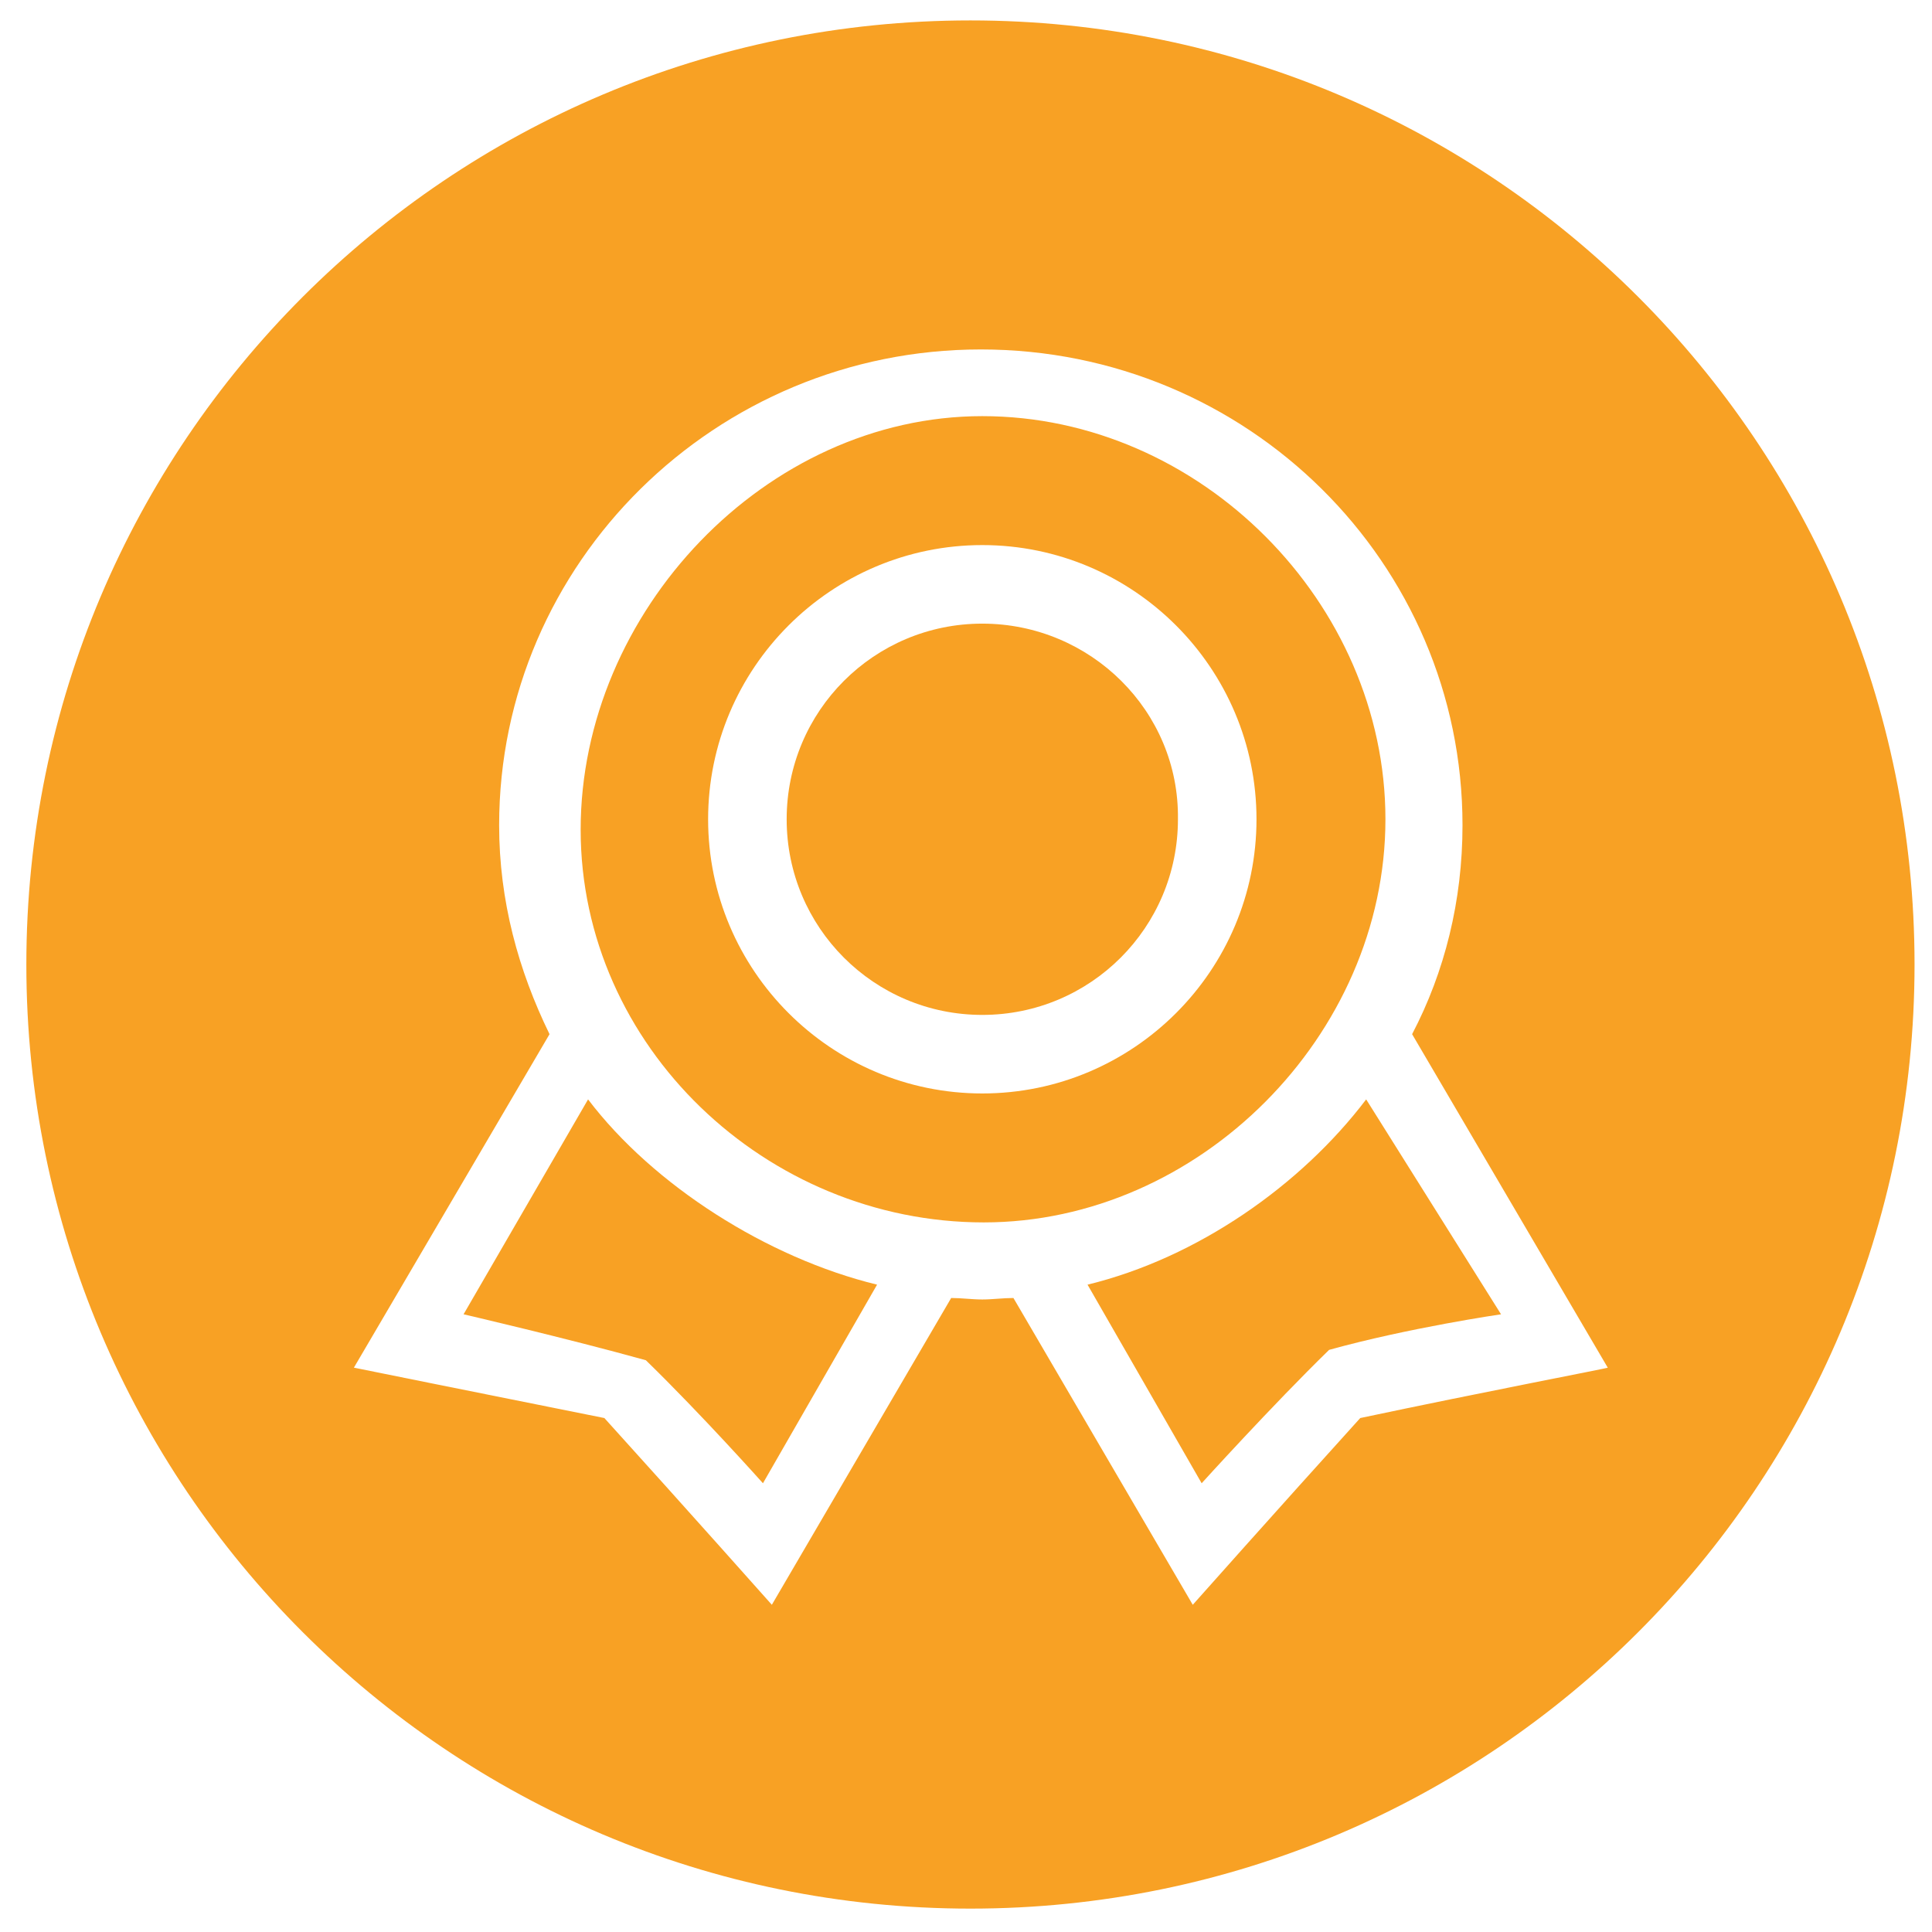 <?xml version="1.0" standalone="no"?><!DOCTYPE svg PUBLIC "-//W3C//DTD SVG 1.1//EN" "http://www.w3.org/Graphics/SVG/1.1/DTD/svg11.dtd"><svg t="1708785964409" class="icon" viewBox="0 0 1024 1024" version="1.1" xmlns="http://www.w3.org/2000/svg" p-id="13404" width="28" height="28" xmlns:xlink="http://www.w3.org/1999/xlink"><path d="M734.309 434.231c0-114.69-98.193-213.668-213.668-213.668C405.951 220.563 307.758 324.255 307.758 439.73c0 114.69 98.193 208.169 213.668 208.169 113.904 0 212.883-98.979 212.883-213.668z m-213.668 145.326c-80.126 0-145.326-65.2-145.326-145.326s65.2-145.326 145.326-145.326 145.326 65.2 145.326 145.326-65.2 145.326-145.326 145.326z" fill="#F8A124" p-id="13405"></path><path d="M520.641 330.539c-57.345 0-103.692 46.347-103.692 103.692 0 57.345 46.347 103.692 103.692 103.692 57.345 0 103.692-46.347 103.692-103.692 0.786-57.345-46.347-103.692-103.692-103.692zM311.686 582.699l-65.986 113.904s54.203 12.569 96.622 24.352c29.851 29.065 62.058 65.2 62.058 65.2l60.487-105.263c-58.13-14.14-118.617-52.632-153.181-98.193z" fill="#F8A124" p-id="13406"></path><path d="M514.357 10.822c-276.512 0-500.392 223.88-500.392 500.392s223.88 500.392 500.392 500.392S1014.749 787.726 1014.749 511.214s-223.88-500.392-500.392-500.392z m206.598 740.769c-44.776 49.489-88.767 98.979-88.767 98.979l-95.051-162.608c-5.499 0-10.998 0.786-16.496 0.786-5.499 0-10.998-0.786-16.496-0.786l-95.051 162.608s-43.991-49.489-88.767-98.979c-66.771-13.354-132.757-26.709-132.757-26.709l103.692-176.748c-16.496-33.778-26.709-70.699-26.709-110.762 0-139.041 114.69-252.16 255.302-252.16 141.398 0 255.302 113.118 255.302 252.16 0 40.063-9.427 77.769-26.709 110.762l103.692 176.748c1.571 0-64.415 12.569-131.186 26.709z" fill="#F8A124" p-id="13407"></path><path d="M576.415 680.892l60.487 105.263s37.706-41.634 67.557-70.699c42.419-11.783 91.123-18.853 91.123-18.853L724.097 582.699c-34.564 45.562-89.552 84.053-147.682 98.193z" fill="#F8A124" p-id="13408"></path></svg>